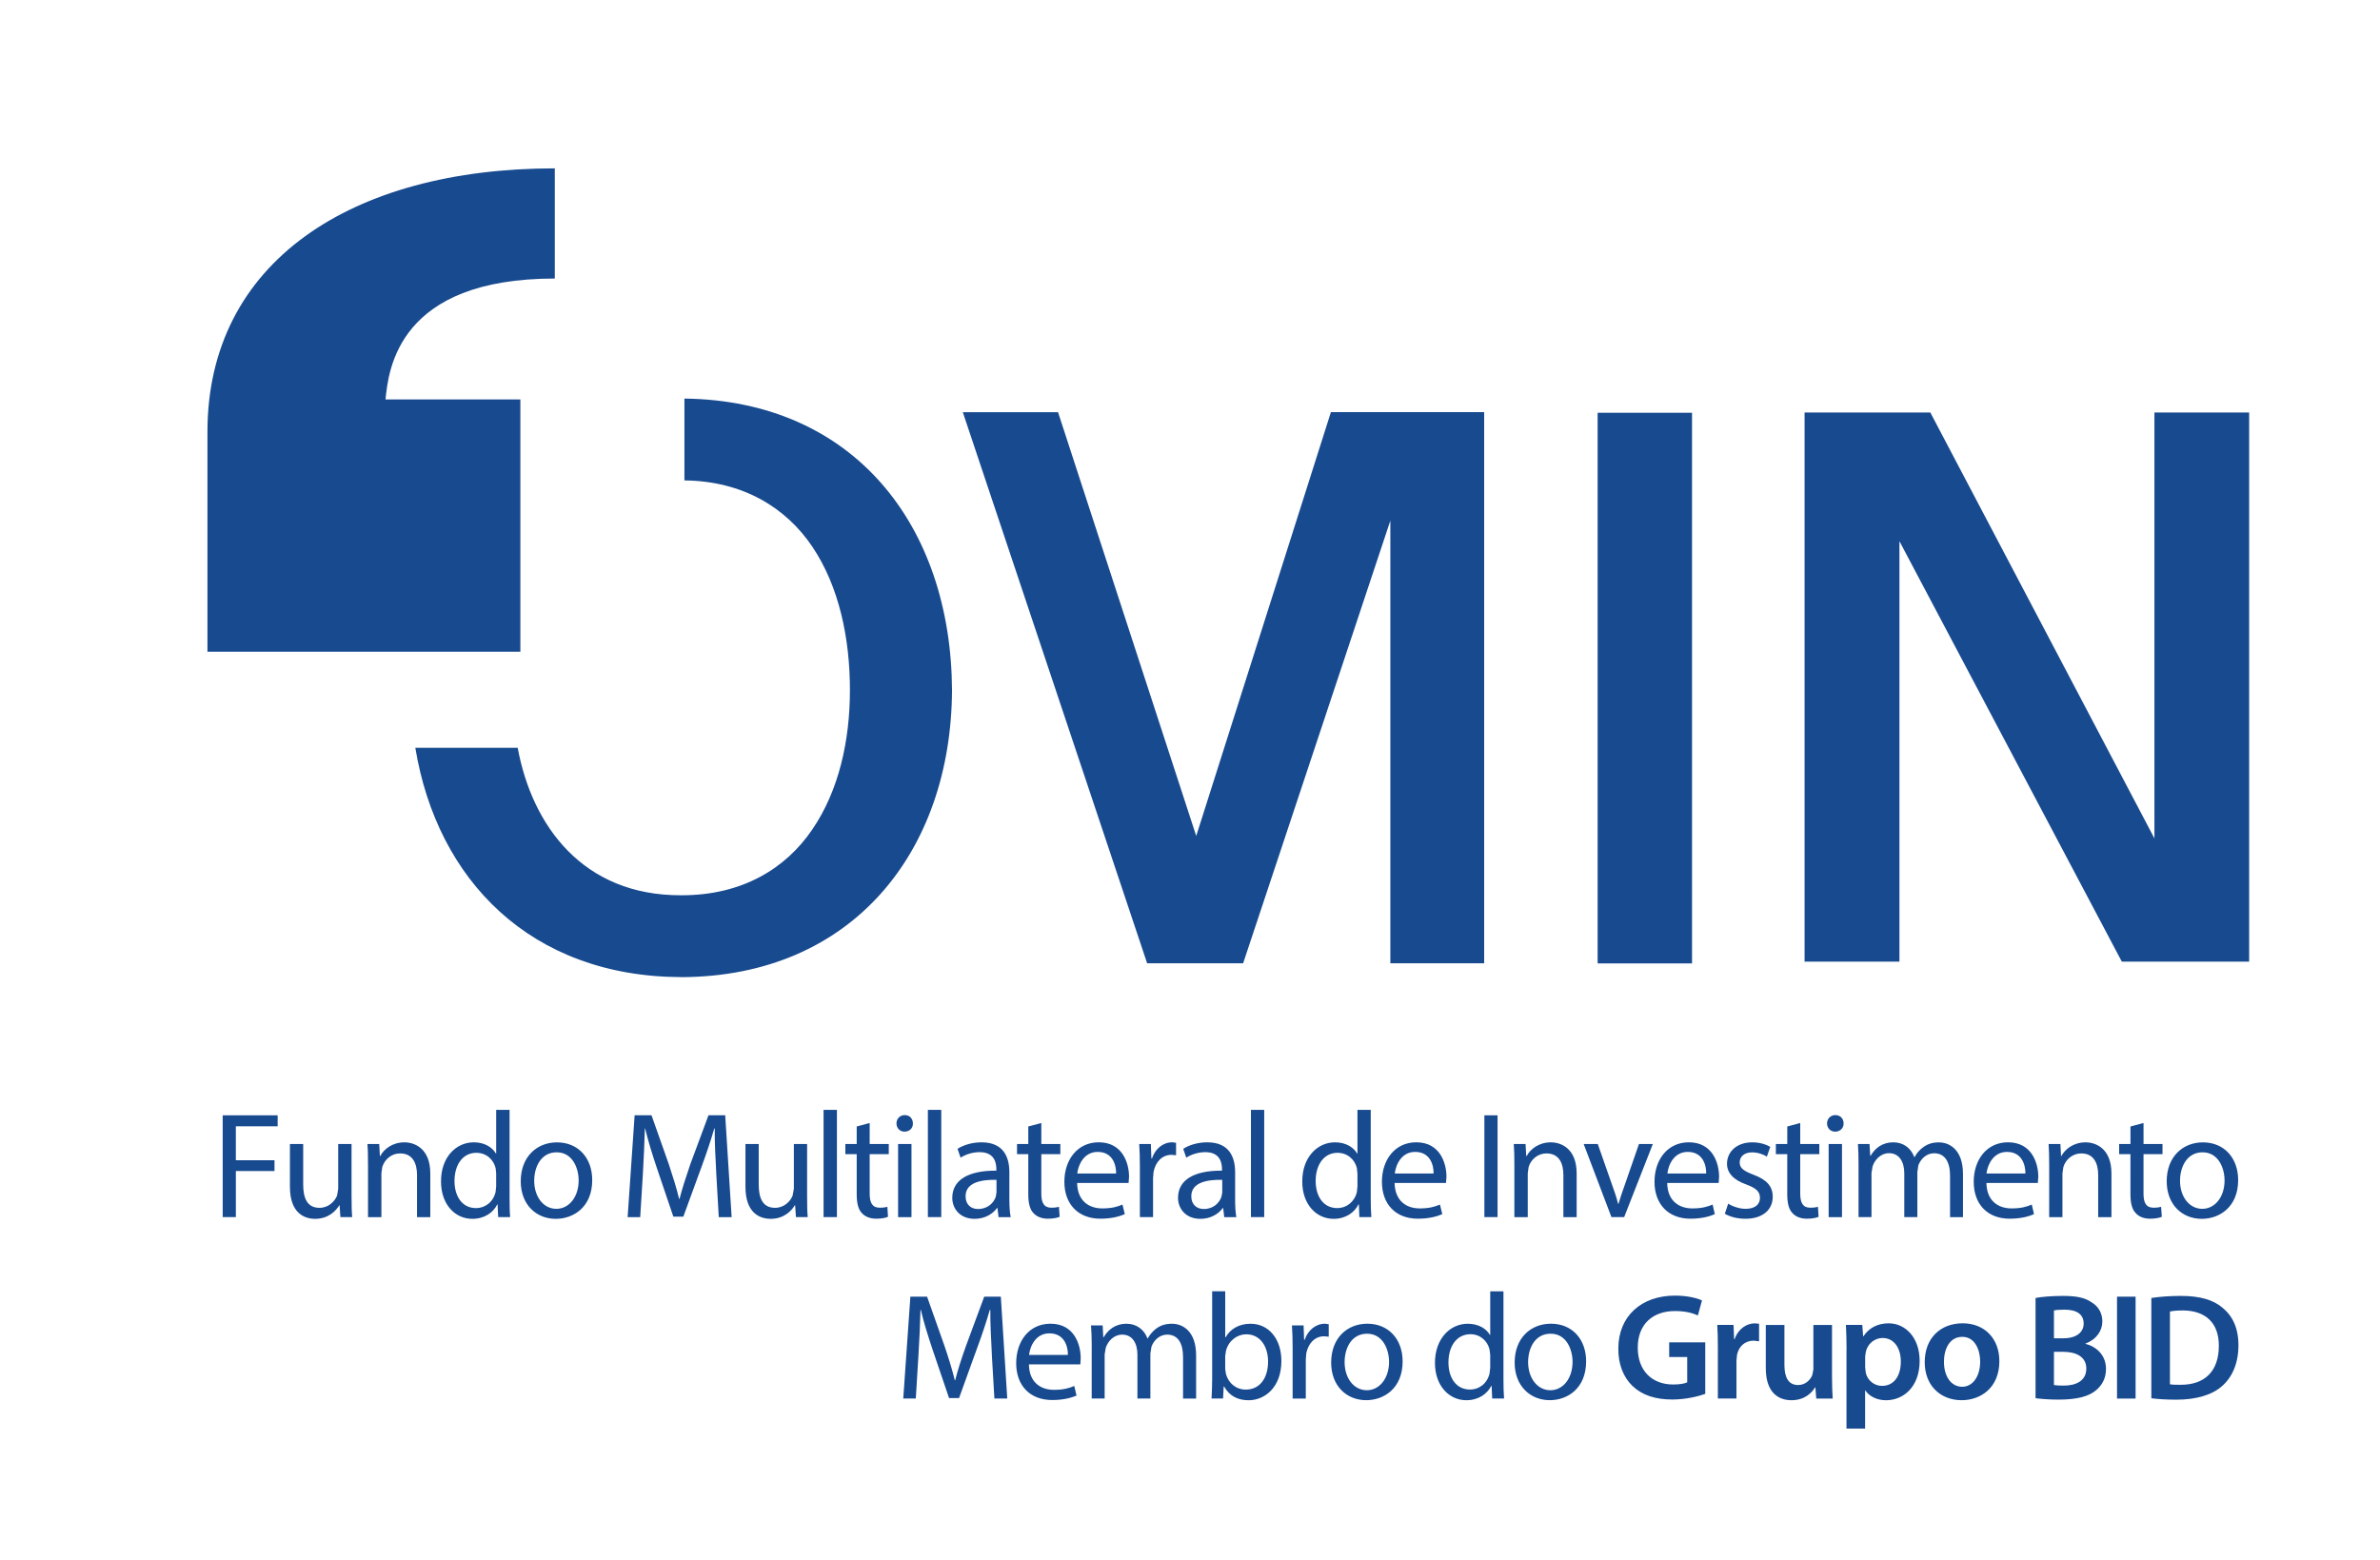 <svg xmlns="http://www.w3.org/2000/svg" width="118.421" height="77.632" viewBox="0 0 118.421 77.632"><g fill="#184A8F"><path d="M57.078 47.94h4.776l7.325-22.03v22.03h4.668V20.51h-7.625L59.52 41.603l-6.876-21.09h-4.738M79.493 47.945h4.697V20.542h-4.697v27.275M94.51 47.857V26.934l11.064 20.923h6.336V20.53h-4.713v21.195L96.047 20.53H89.79v27.327M11.08 55.505h2.735v.547h-2.08v1.69h1.923v.537h-1.922v2.294h-.655M40.978 55.235h.664v5.338h-.664zM46.168 55.235h.666v5.338h-.666zM62.243 55.235h.66v5.338h-.66zM73.858 55.506h.655v5.067h-.655zM105.336 64.533h.924v5.07h-.924zM107.97 68.892c.127.025.324.025.512.025 1.202.01 1.92-.657 1.92-1.942.005-1.117-.644-1.758-1.8-1.758-.292 0-.504.025-.633.054v3.622zm-.927-4.295c.41-.065.926-.103 1.473-.103.95 0 1.606.197 2.068.587.493.4.794 1.004.794 1.867 0 .9-.31 1.58-.794 2.014-.502.46-1.305.696-2.29.696-.54 0-.946-.03-1.25-.07v-4.99zM33.894 48.63c8.527-.026 13.437-6.26 13.475-14.28-.044-8.208-4.892-14.41-13.314-14.514v4.073c2.922.033 5.058 1.36 6.365 3.3 1.33 1.98 1.87 4.55 1.87 7.14 0 2.477-.54 4.99-1.876 6.936-1.325 1.956-3.515 3.28-6.52 3.27-4.894.02-7.422-3.468-8.135-7.34h-5.094c1.087 6.588 5.746 11.388 13.228 11.413"/><path d="M27.604 13.862c-7.785 0-8.274 4.508-8.422 6.018h6.71v12.555h-15.57v-10.94c0-8.45 7.163-13.116 17.283-13.116v5.482zM17.493 59.582c0 .375.005.706.03.99h-.586l-.04-.59h-.014c-.173.292-.556.676-1.202.676-.576 0-1.255-.32-1.255-1.597v-2.127h.66v2.014c0 .695.206 1.162.812 1.162.442 0 .75-.31.872-.602l.058-.34v-2.235h.664v2.65zM18.31 57.92c0-.376-.003-.685-.028-.986h.587l.033.6h.018c.18-.344.602-.683 1.203-.683.503 0 1.287.3 1.287 1.55v2.174h-.66v-2.097c0-.588-.22-1.076-.842-1.076-.438 0-.774.306-.888.68l-.043.306v2.187h-.666V57.92zM24.69 58.416l-.03-.282c-.098-.42-.46-.762-.958-.762-.682 0-1.088.6-1.088 1.402 0 .74.36 1.35 1.075 1.35.44 0 .85-.296.968-.794l.03-.285v-.63zm.664-3.18v4.4c0 .32.005.69.03.937h-.595l-.032-.635h-.014c-.202.415-.646.72-1.242.72-.882 0-1.557-.744-1.557-1.852-.01-1.207.743-1.956 1.63-1.956.557 0 .932.265 1.1.558h.014v-2.173h.664zM26.58 58.76c0 .8.458 1.4 1.104 1.4.63 0 1.108-.592 1.108-1.413 0-.617-.31-1.4-1.094-1.4-.777 0-1.118.725-1.118 1.414m2.887-.033c0 1.344-.93 1.93-1.814 1.93-.984 0-1.743-.72-1.743-1.87 0-1.218.8-1.936 1.803-1.936 1.045 0 1.754.763 1.754 1.877M35.637 58.347c-.038-.71-.083-1.557-.074-2.187h-.023c-.17.597-.384 1.227-.64 1.926L34 60.55h-.496l-.82-2.42c-.24-.714-.44-1.37-.584-1.97h-.014c-.016.63-.054 1.478-.097 2.24l-.134 2.174h-.626l.348-5.07h.84l.865 2.448c.208.632.384 1.187.507 1.71h.023c.13-.506.312-1.067.532-1.71l.908-2.447h.832l.32 5.07h-.64l-.128-2.228zM40.16 59.582c0 .375.003.706.03.99h-.587l-.04-.59h-.016c-.17.292-.554.676-1.2.676-.577 0-1.256-.32-1.256-1.597v-2.127h.66v2.014c0 .695.207 1.162.813 1.162.442 0 .753-.31.872-.602l.063-.34v-2.235h.66v2.65zM43.272 55.89v1.044h.95v.505h-.95v1.96c0 .454.128.705.498.705.17 0 .3-.02.383-.043l.03.496c-.127.056-.33.094-.585.094-.31 0-.556-.103-.718-.282-.184-.195-.253-.516-.253-.946V57.44h-.565v-.505h.565v-.873l.645-.173zM44.686 56.934h.666v3.64h-.666v-3.64zm.738-1.025c.005.226-.157.41-.42.41-.235 0-.398-.183-.398-.41 0-.232.17-.414.413-.414.247 0 .404.182.404.413M49.582 58.717c-.72-.016-1.538.114-1.538.817 0 .43.282.635.62.635.48 0 .78-.302.882-.61l.036-.21v-.633zm.103 1.857l-.054-.453h-.024c-.202.286-.596.537-1.112.537-.74 0-1.113-.518-1.113-1.045 0-.88.784-1.364 2.194-1.353v-.075c0-.3-.085-.846-.834-.846-.334 0-.69.107-.946.275l-.152-.44c.305-.198.742-.324 1.195-.324 1.113 0 1.384.764 1.384 1.488v1.364c0 .314.017.624.066.872h-.6zM51.813 55.89v1.044h.946v.505h-.947v1.96c0 .454.128.705.498.705.172 0 .295-.02.38-.043l.034.496c-.128.056-.336.094-.586.094-.31 0-.56-.103-.72-.282-.186-.195-.254-.516-.254-.946V57.44h-.56v-.505h.56v-.873l.65-.173zM55.535 58.4c.005-.418-.17-1.073-.917-1.073-.668 0-.964.615-1.018 1.074h1.935zm-1.94.474c.014.89.586 1.265 1.25 1.265.474 0 .76-.084 1.006-.192l.115.478c-.236.103-.632.226-1.21.226-1.123 0-1.797-.738-1.797-1.837 0-1.097.652-1.965 1.71-1.965 1.192 0 1.508 1.048 1.508 1.714l-.023.31h-2.558zM56.717 58.07c0-.432-.01-.797-.034-1.136h.58l.026.718h.028c.168-.493.56-.803 1.01-.803l.19.024v.62l-.228-.02c-.467 0-.798.355-.892.853l-.025.31v1.936h-.655V58.07zM60.815 58.717c-.724-.016-1.54.114-1.54.817 0 .43.284.635.625.635.473 0 .772-.302.875-.61l.04-.21v-.633zm.1 1.857l-.055-.453h-.02c-.202.286-.596.537-1.113.537-.738 0-1.112-.518-1.112-1.045 0-.88.778-1.364 2.187-1.353v-.075c0-.3-.085-.846-.828-.846-.34 0-.69.107-.95.275l-.15-.44c.302-.198.74-.324 1.197-.324 1.114 0 1.385.764 1.385 1.488v1.364c0 .314.016.624.06.872h-.6zM67.543 58.416l-.03-.282c-.098-.42-.463-.762-.96-.762-.685 0-1.09.6-1.09 1.402 0 .74.362 1.35 1.08 1.35.44 0 .846-.296.97-.794l.03-.285v-.63zm.66-3.18v4.4c0 .32.01.69.03.937h-.596l-.025-.635h-.018c-.204.415-.646.72-1.238.72-.88 0-1.56-.744-1.56-1.852-.006-1.207.748-1.956 1.63-1.956.556 0 .935.265 1.1.558h.017v-2.173h.66zM71.33 58.4c.01-.418-.172-1.073-.916-1.073-.67 0-.96.615-1.014 1.074h1.93zm-1.94.474c.02.89.586 1.265 1.25 1.265.475 0 .76-.084 1.007-.192l.117.478c-.236.103-.635.226-1.216.226-1.12 0-1.788-.738-1.788-1.837 0-1.097.65-1.965 1.71-1.965 1.186 0 1.502 1.048 1.502 1.714l-.025.31H69.39zM75.35 57.92c0-.376-.005-.685-.03-.986h.587l.034.6h.02c.183-.344.602-.683 1.203-.683.507 0 1.285.3 1.285 1.55v2.174h-.66v-2.097c0-.588-.218-1.076-.842-1.076-.438 0-.78.306-.888.68l-.043.306v2.187h-.666V57.92zM79.5 56.934l.716 2.045c.123.333.222.632.296.934h.018c.085-.3.193-.6.31-.935l.71-2.046h.69l-1.427 3.64h-.633l-1.382-3.64h.703zM84.894 58.4c.01-.418-.17-1.073-.917-1.073-.67 0-.96.615-1.014 1.074h1.93zm-1.94.474c.015.89.586 1.265 1.252 1.265.473 0 .758-.084 1.01-.192l.107.478c-.23.103-.63.226-1.21.226-1.118 0-1.79-.738-1.79-1.837 0-1.097.647-1.965 1.71-1.965 1.187 0 1.503 1.048 1.503 1.714l-.02.31h-2.56zM85.988 59.9c.19.127.54.26.872.26.482 0 .71-.237.71-.542 0-.32-.192-.487-.68-.67-.654-.23-.96-.59-.96-1.03 0-.586.472-1.067 1.255-1.067.37 0 .695.104.897.227l-.168.484c-.143-.09-.41-.212-.743-.212-.392 0-.61.227-.61.498 0 .3.217.433.688.615.637.24.956.557.956 1.1 0 .64-.496 1.092-1.36 1.092-.394 0-.768-.097-1.024-.25l.168-.503zM89.573 55.89v1.044h.95v.505h-.95v1.96c0 .454.128.705.498.705.172 0 .3-.02.385-.043l.03.496c-.127.056-.33.094-.586.094-.306 0-.56-.103-.716-.282-.188-.195-.256-.516-.256-.946V57.44h-.567v-.505h.568v-.873l.645-.173zM90.987 56.934h.664v3.64h-.663v-3.64zm.744-1.025c.006.226-.16.41-.423.41-.236 0-.4-.183-.4-.41 0-.232.174-.414.414-.414.25 0 .41.182.41.413M92.475 57.92c0-.376-.01-.685-.03-.986h.577l.034.587h.02c.202-.344.536-.67 1.142-.67.498 0 .872.3 1.03.734h.014c.114-.206.258-.365.41-.476.218-.164.453-.256.803-.256.484 0 1.197.32 1.197 1.58v2.143h-.644V58.51c0-.692-.262-1.116-.794-1.116-.377 0-.664.28-.783.6l-.05.334v2.245h-.65V58.39c0-.575-.256-1-.76-1-.413 0-.713.33-.818.66l-.054.327v2.196h-.644V57.92zM100.778 58.4c.005-.418-.173-1.073-.917-1.073-.668 0-.963.615-1.02 1.074h1.938zm-1.94.474c.014.89.586 1.265 1.25 1.265.474 0 .76-.084 1.006-.192l.112.478c-.235.103-.63.226-1.21.226-1.123 0-1.79-.738-1.79-1.837 0-1.097.647-1.965 1.706-1.965 1.19 0 1.507 1.048 1.507 1.714l-.024.31h-2.558zM101.96 57.92c0-.376-.008-.685-.028-.986h.587l.033.6h.015c.182-.344.604-.683 1.205-.683.503 0 1.287.3 1.287 1.55v2.174h-.66v-2.097c0-.588-.22-1.076-.842-1.076-.438 0-.78.306-.89.68l-.046.306v2.187h-.66V57.92zM106.655 55.89v1.044h.944v.505h-.945v1.96c0 .454.126.705.496.705.174 0 .297-.02.38-.043l.034.496c-.126.056-.334.094-.59.094-.305 0-.556-.103-.71-.282-.192-.195-.26-.516-.26-.946V57.44h-.562v-.505h.563v-.873l.65-.173zM108.47 58.76c0 .8.463 1.4 1.11 1.4.63 0 1.107-.592 1.107-1.413 0-.617-.31-1.4-1.094-1.4-.777 0-1.122.725-1.122 1.414m2.892-.033c0 1.344-.93 1.93-1.812 1.93-.985 0-1.743-.72-1.743-1.87 0-1.218.798-1.936 1.803-1.936 1.043 0 1.752.763 1.752 1.877M49.35 67.375c-.034-.71-.083-1.557-.074-2.187h-.026c-.17.59-.38 1.227-.64 1.926l-.89 2.463h-.498L46.4 67.16c-.237-.717-.445-1.37-.582-1.972H45.8c-.016.63-.05 1.478-.1 2.24l-.133 2.172h-.624l.354-5.067h.832l.865 2.447c.213.63.386 1.182.513 1.71h.02c.128-.508.31-1.07.538-1.71l.906-2.447h.827l.32 5.067h-.64l-.13-2.225zM53.136 67.43c.005-.423-.177-1.073-.92-1.073-.67 0-.96.614-1.014 1.072h1.934zm-1.94.47c.01.894.582 1.268 1.246 1.268.473 0 .76-.085 1.01-.193l.113.478c-.235.103-.633.222-1.21.222-1.123 0-1.793-.734-1.793-1.833 0-1.097.644-1.965 1.71-1.965 1.185 0 1.5 1.05 1.5 1.714l-.018.31h-2.557zM54.32 66.946c0-.375-.012-.684-.035-.985h.58l.03.588h.02c.208-.345.547-.67 1.142-.67.502 0 .877.3 1.036.73h.013c.114-.203.258-.36.406-.476.22-.166.457-.254.807-.254.48 0 1.196.32 1.196 1.58v2.143h-.65V67.54c0-.695-.256-1.12-.79-1.12-.378 0-.668.283-.782.602l-.054.336V69.6h-.644v-2.18c0-.577-.256-1-.76-1-.413 0-.713.33-.817.66l-.055.324V69.6h-.644v-2.654zM60.963 68.143l.036.236c.125.463.506.777.988.777.695 0 1.108-.567 1.108-1.4 0-.728-.38-1.352-1.083-1.352-.453 0-.873.31-1.01.812l-.04.27v.656zm-.68 1.458c.015-.244.03-.614.03-.94v-4.397h.65v2.285h.02c.236-.404.655-.67 1.242-.67.9 0 1.536.753 1.532 1.857 0 1.3-.818 1.95-1.63 1.95-.528 0-.95-.203-1.22-.685h-.02l-.032.6h-.57zM64.317 67.1c0-.434-.01-.8-.034-1.138h.58l.024.715h.03c.163-.487.562-.8 1.006-.8l.19.026v.62l-.23-.02c-.464 0-.792.357-.888.855l-.023.31v1.935h-.655V67.1zM66.903 67.79c0 .797.457 1.398 1.108 1.398.625 0 1.104-.59 1.104-1.413 0-.615-.31-1.4-1.092-1.4-.78 0-1.12.72-1.12 1.414m2.887-.036c0 1.344-.932 1.93-1.813 1.93-.985 0-1.743-.72-1.743-1.87 0-1.224.798-1.936 1.8-1.936 1.046 0 1.755.763 1.755 1.876M74.15 67.445l-.035-.282c-.096-.42-.458-.763-.95-.763-.687 0-1.095.6-1.095 1.404 0 .738.36 1.35 1.08 1.35.443 0 .845-.296.964-.794l.034-.285v-.63zm.657-3.182v4.4c0 .322.01.692.03.938h-.59l-.03-.634h-.014c-.208.413-.65.718-1.242.718-.88 0-1.562-.744-1.562-1.85-.004-1.207.75-1.956 1.63-1.956.564 0 .938.265 1.104.556h.016v-2.17h.66zM76.034 67.79c0 .797.464 1.398 1.108 1.398.632 0 1.103-.59 1.103-1.413 0-.615-.305-1.4-1.088-1.4-.784 0-1.123.72-1.123 1.414m2.886-.036c0 1.344-.93 1.93-1.806 1.93-.985 0-1.75-.72-1.75-1.87 0-1.224.8-1.936 1.807-1.936 1.046 0 1.75.763 1.75 1.876M84.846 69.37c-.325.116-.957.28-1.635.28-.85 0-1.502-.216-1.984-.674-.453-.43-.715-1.1-.704-1.862 0-1.606 1.142-2.635 2.822-2.635.62 0 1.106.127 1.34.24l-.203.745c-.273-.117-.614-.217-1.147-.217-1.083 0-1.846.64-1.846 1.823 0 1.147.71 1.833 1.763 1.833.328 0 .58-.045.698-.108v-1.26h-.897v-.728h1.795v2.562zM85.476 67.12c0-.5-.01-.85-.03-1.183h.81l.026.704h.03c.178-.52.607-.782 1.003-.782l.21.02v.872l-.266-.03c-.443 0-.744.292-.83.7l-.028.286V69.6h-.926v-2.48zM91.155 68.502c0 .44.014.798.034 1.1h-.818l-.043-.557h-.015c-.16.265-.518.64-1.173.64-.67 0-1.28-.398-1.28-1.596v-2.15h.927v1.992c0 .61.194.998.68.998.37 0 .613-.26.707-.496l.054-.282v-2.21h.927v2.56zM92.805 68.068l.03.253c.087.38.418.65.81.65.588 0 .934-.486.934-1.21 0-.644-.317-1.173-.91-1.173-.383 0-.74.276-.83.68l-.035.235v.566zm-.926-.91c0-.483-.016-.876-.032-1.22h.814l.043.566h.014c.27-.413.7-.646 1.257-.646.84 0 1.54.72 1.54 1.868 0 1.32-.83 1.96-1.67 1.96-.458 0-.84-.197-1.03-.487h-.014v1.896h-.926V67.16zM96.725 67.775c0 .71.345 1.24.91 1.24.523 0 .892-.516.892-1.256 0-.57-.256-1.228-.888-1.228-.653 0-.915.633-.915 1.243m2.758-.04c0 1.348-.944 1.95-1.88 1.95-1.035 0-1.834-.714-1.834-1.892 0-1.202.788-1.935 1.89-1.935 1.095 0 1.823.77 1.823 1.877M102.198 68.93c.123.022.28.027.49.027.593 0 1.12-.227 1.12-.848 0-.59-.513-.833-1.15-.833h-.46v1.653zm0-2.328h.476c.64 0 1.002-.3 1.002-.73 0-.477-.36-.694-.953-.694-.265 0-.428.016-.525.04v1.384zm-.917-2.005c.297-.06.827-.103 1.35-.103.685 0 1.104.083 1.448.325.316.187.527.52.527.945 0 .467-.296.9-.843 1.103v.01c.538.138 1.025.557 1.025 1.255 0 .455-.197.808-.487 1.05-.365.316-.956.473-1.882.473-.51 0-.9-.04-1.137-.07v-4.99z"/></g></svg>